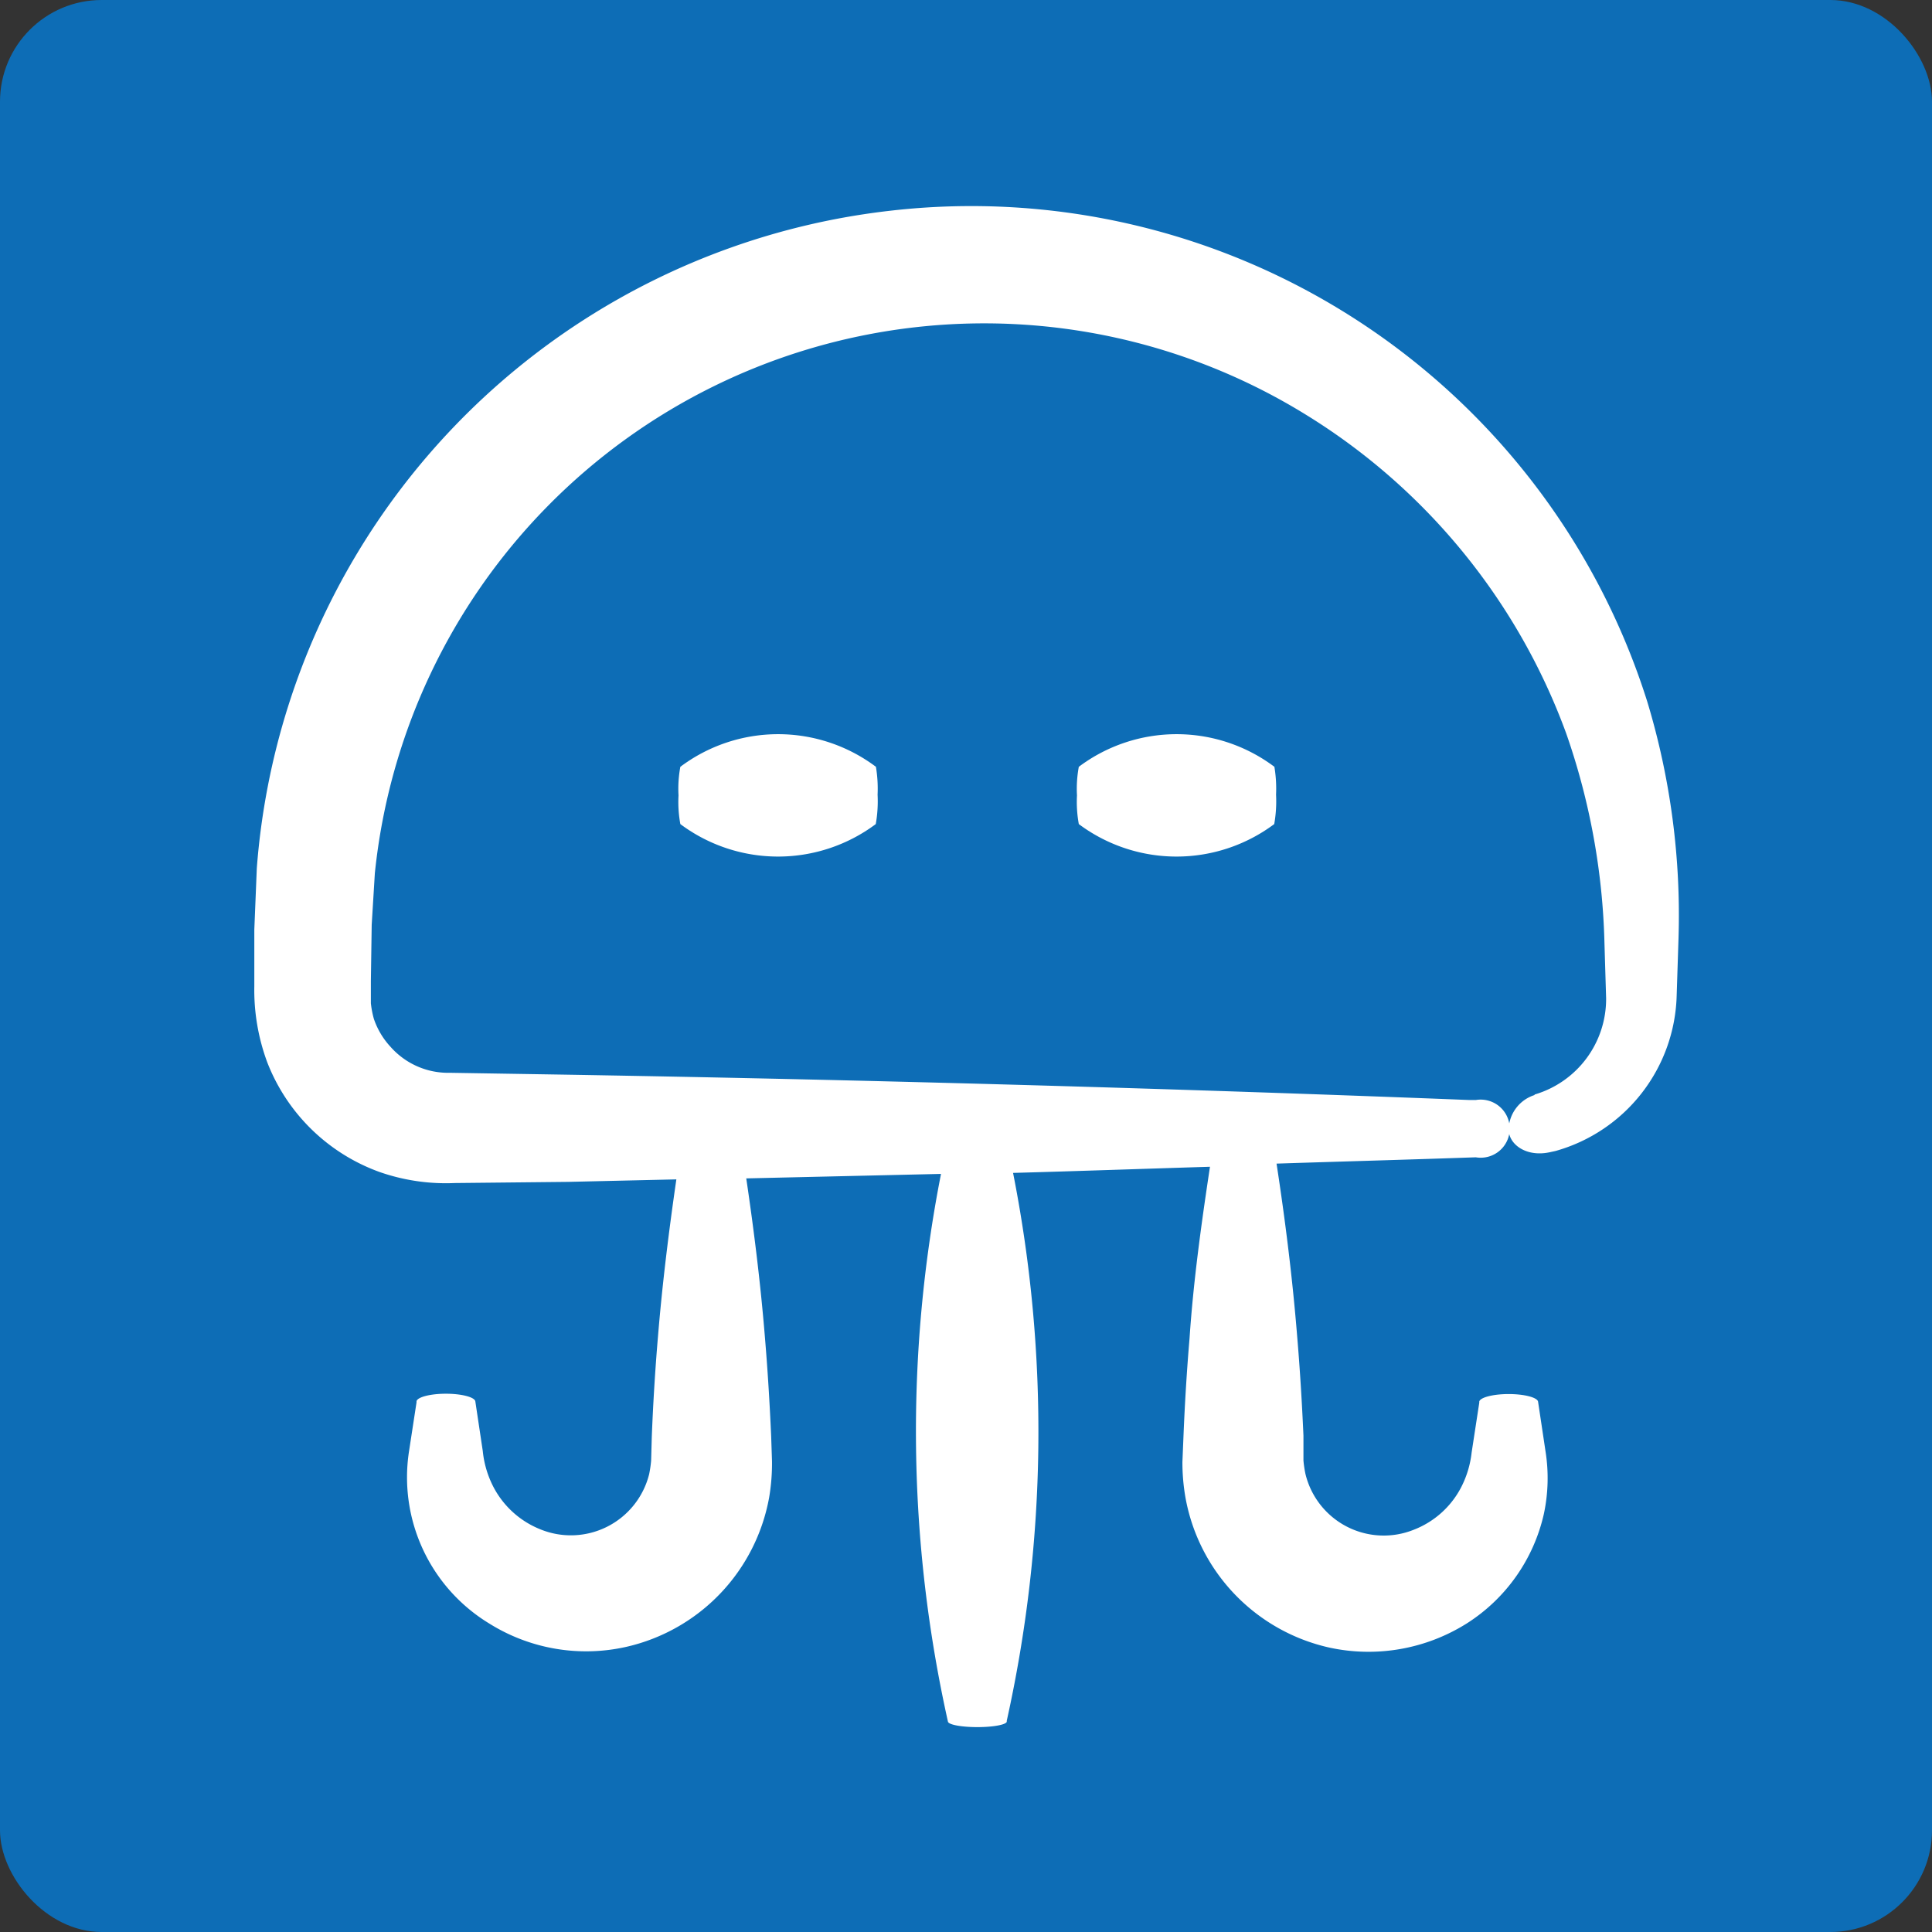 <?xml version="1.0" encoding="UTF-8" standalone="no"?>
<!-- Created with Inkscape (http://www.inkscape.org/) -->

<svg
   xmlns:dc="http://purl.org/dc/elements/1.1/"
   xmlns:cc="http://creativecommons.org/ns#"
   xmlns:rdf="http://www.w3.org/1999/02/22-rdf-syntax-ns#"
   xmlns:svg="http://www.w3.org/2000/svg"
   xmlns="http://www.w3.org/2000/svg"
   xmlns:sodipodi="http://sodipodi.sourceforge.net/DTD/sodipodi-0.dtd"
   xmlns:inkscape="http://www.inkscape.org/namespaces/inkscape"
   width="25.135mm"
   height="25.135mm"
   viewBox="0 0 25.135 25.135"
   version="1.1"
   id="svg3809"
   inkscape:version="0.92.4 (5da689c313, 2019-01-14)"
   sodipodi:docname="logo.rounded.svg">
  <rect x="0" y="0" width="25.135" height="25.135" fill="#333333" stroke="none"/>
  <defs
     id="defs3803" />
  <sodipodi:namedview
     id="base"
     pagecolor="#ffffff"
     bordercolor="#666666"
     borderopacity="1.0"
     inkscape:pageopacity="0.0"
     inkscape:pageshadow="2"
     inkscape:zoom="3.959798"
     inkscape:cx="61.27721"
     inkscape:cy="67.856038"
     inkscape:document-units="mm"
     inkscape:current-layer="layer2"
     showgrid="true"
     inkscape:window-width="1280"
     inkscape:window-height="961"
     inkscape:window-x="-8"
     inkscape:window-y="-8"
     inkscape:window-maximized="1"
     showguides="false">
    <inkscape:grid
       type="xygrid"
       id="grid859"
       originx="5.292"
       originy="1.323" />
  </sodipodi:namedview>
  <g
     inkscape:groupmode="layer"
     id="layer2"
     inkscape:label="Capa 2"
     style="display:inline"
     transform="translate(5.292,4.038)">
    <rect
       style="opacity:1;fill:#0d6db6;fill-opacity:1;fill-rule:evenodd;stroke:none;stroke-width:0.223;stroke-opacity:1"
       id="rect851"
       width="25.135"
       height="25.135"
       x="-5.292"
       y="-4.038"
       rx="1.323"
       ry="1.323"
       inkscape:export-filename="C:\Users\ramon.roman.c\Desktop\rect851.png"
       inkscape:export-xdpi="258.69"
       inkscape:export-ydpi="258.69"
       inkscape:label="rect851" />
  </g>
  <g
     inkscape:label="Capa 1"
     inkscape:groupmode="layer"
     id="layer1"
     transform="translate(-70.115,-83.503)"
     style="display:inline">
    <g
       style="fill:#ffffff;fill-opacity:1"
       id="SvgjsG2430"
       featurekey="symbol1"
       transform="matrix(0.216,0,0,0.216,71.89,85.271)">
      <title
         id="title3738">Artboard 188</title>
      <path
         inkscape:connector-curvature="0"
         d="m 84.21,57.77 v 0 a 2.24,2.24 0 0 0 -1.56,2 c -0.05,0.92 1,1.75 2.45,1.45 l 0.37,-0.08 a 10,10 0 0 0 7.3,-9.38 l 0.11,-3.41 A 44.41,44.41 0 0 0 91,34.08 42.69,42.69 0 0 0 45.38,4.51 43.14,43.14 0 0 0 7.25,44.11 l -0.15,3.7 v 3.41 a 12.53,12.53 0 0 0 0.78,4.58 11.41,11.41 0 0 0 6.75,6.6 12.12,12.12 0 0 0 4.54,0.67 L 26,63 32.52,62.85 c -0.46,3.17 -0.85,6.33 -1.11,9.5 -0.17,2 -0.29,4 -0.37,6 L 31,79.8 a 7.18,7.18 0 0 1 -0.12,0.81 4.86,4.86 0 0 1 -6.57,3.31 5.48,5.48 0 0 1 -2.8,-2.53 6,6 0 0 1 -0.65,-2.18 l -0.45,-3 v 0 c -0.06,-0.25 -0.84,-0.45 -1.77,-0.45 -0.93,0 -1.71,0.2 -1.77,0.45 v 0.07 l -0.46,3 a 10.3,10.3 0 0 0 4.84,10.32 11,11 0 0 0 8.28,1.4 11.29,11.29 0 0 0 8.58,-9 12.25,12.25 0 0 0 0.17,-2.18 l -0.05,-1.51 c -0.09,-2 -0.21,-4 -0.38,-6 -0.26,-3.18 -0.65,-6.35 -1.12,-9.52 l 11.73,-0.27 a 80.33,80.33 0 0 0 0.42,33 v 0 c 0.06,0.18 0.83,0.32 1.77,0.32 0.94,0 1.71,-0.14 1.77,-0.32 v -0.06 a 80.4,80.4 0 0 0 0.38,-33 c 4,-0.11 7.91,-0.25 11.86,-0.37 -0.52,3.44 -1,6.89 -1.23,10.33 -0.17,2 -0.29,4 -0.37,6 L 63,79.87 a 12.27,12.27 0 0 0 0.19,2.18 11.31,11.31 0 0 0 8.66,9 11.11,11.11 0 0 0 8.27,-1.45 10.57,10.57 0 0 0 4.65,-6.6 10.31,10.31 0 0 0 0.1,-3.77 l -0.45,-3 v 0 c -0.06,-0.25 -0.84,-0.45 -1.77,-0.45 -0.93,0 -1.71,0.2 -1.77,0.45 v 0.07 l -0.46,3 a 6,6 0 0 1 -0.66,2.15 5.41,5.41 0 0 1 -2.82,2.5 4.85,4.85 0 0 1 -6.53,-3.36 6.86,6.86 0 0 1 -0.12,-0.81 v -1.5 c -0.09,-2 -0.21,-4 -0.38,-6 -0.28,-3.46 -0.71,-6.92 -1.24,-10.38 4,-0.13 8,-0.24 12,-0.38 a 1.75,1.75 0 1 0 0,-3.45 H 80.3 Q 53,57 25.71,56.54 l -6.82,-0.11 a 4.63,4.63 0 0 1 -3.59,-1.57 4.68,4.68 0 0 1 -1,-1.68 5.78,5.78 0 0 1 -0.18,-0.94 v -0.48 -0.85 l 0.05,-3.39 0.19,-3.11 A 36.89,36.89 0 0 1 70.45,16.8 37.76,37.76 0 0 1 86.12,36 a 41.26,41.26 0 0 1 2.3,12.61 l 0.1,3.33 a 6,6 0 0 1 -4.31,5.8 z"
         id="path3740"
         style="fill:#ffffff;fill-opacity:1" />
      <path
         inkscape:connector-curvature="0"
         d="m 32.76,38 a 7.19,7.19 0 0 0 -0.11,1.72 7.38,7.38 0 0 0 0.11,1.73 v 0 a 9.83,9.83 0 0 0 11.77,0 v 0 A 7.86,7.86 0 0 0 44.64,39.68 8,8 0 0 0 44.54,38 v 0 a 9.81,9.81 0 0 0 -11.78,0 z"
         id="path3742"
         style="fill:#ffffff;fill-opacity:1" />
      <path
         inkscape:connector-curvature="0"
         d="m 56.76,38 a 7.19,7.19 0 0 0 -0.11,1.72 7.38,7.38 0 0 0 0.11,1.73 v 0 a 9.83,9.83 0 0 0 11.77,0 v 0 A 7.86,7.86 0 0 0 68.64,39.68 8,8 0 0 0 68.54,38 v 0 a 9.81,9.81 0 0 0 -11.78,0 z"
         id="path3744"
         style="fill:#ffffff;fill-opacity:1" />
    </g>
  </g>
</svg>
